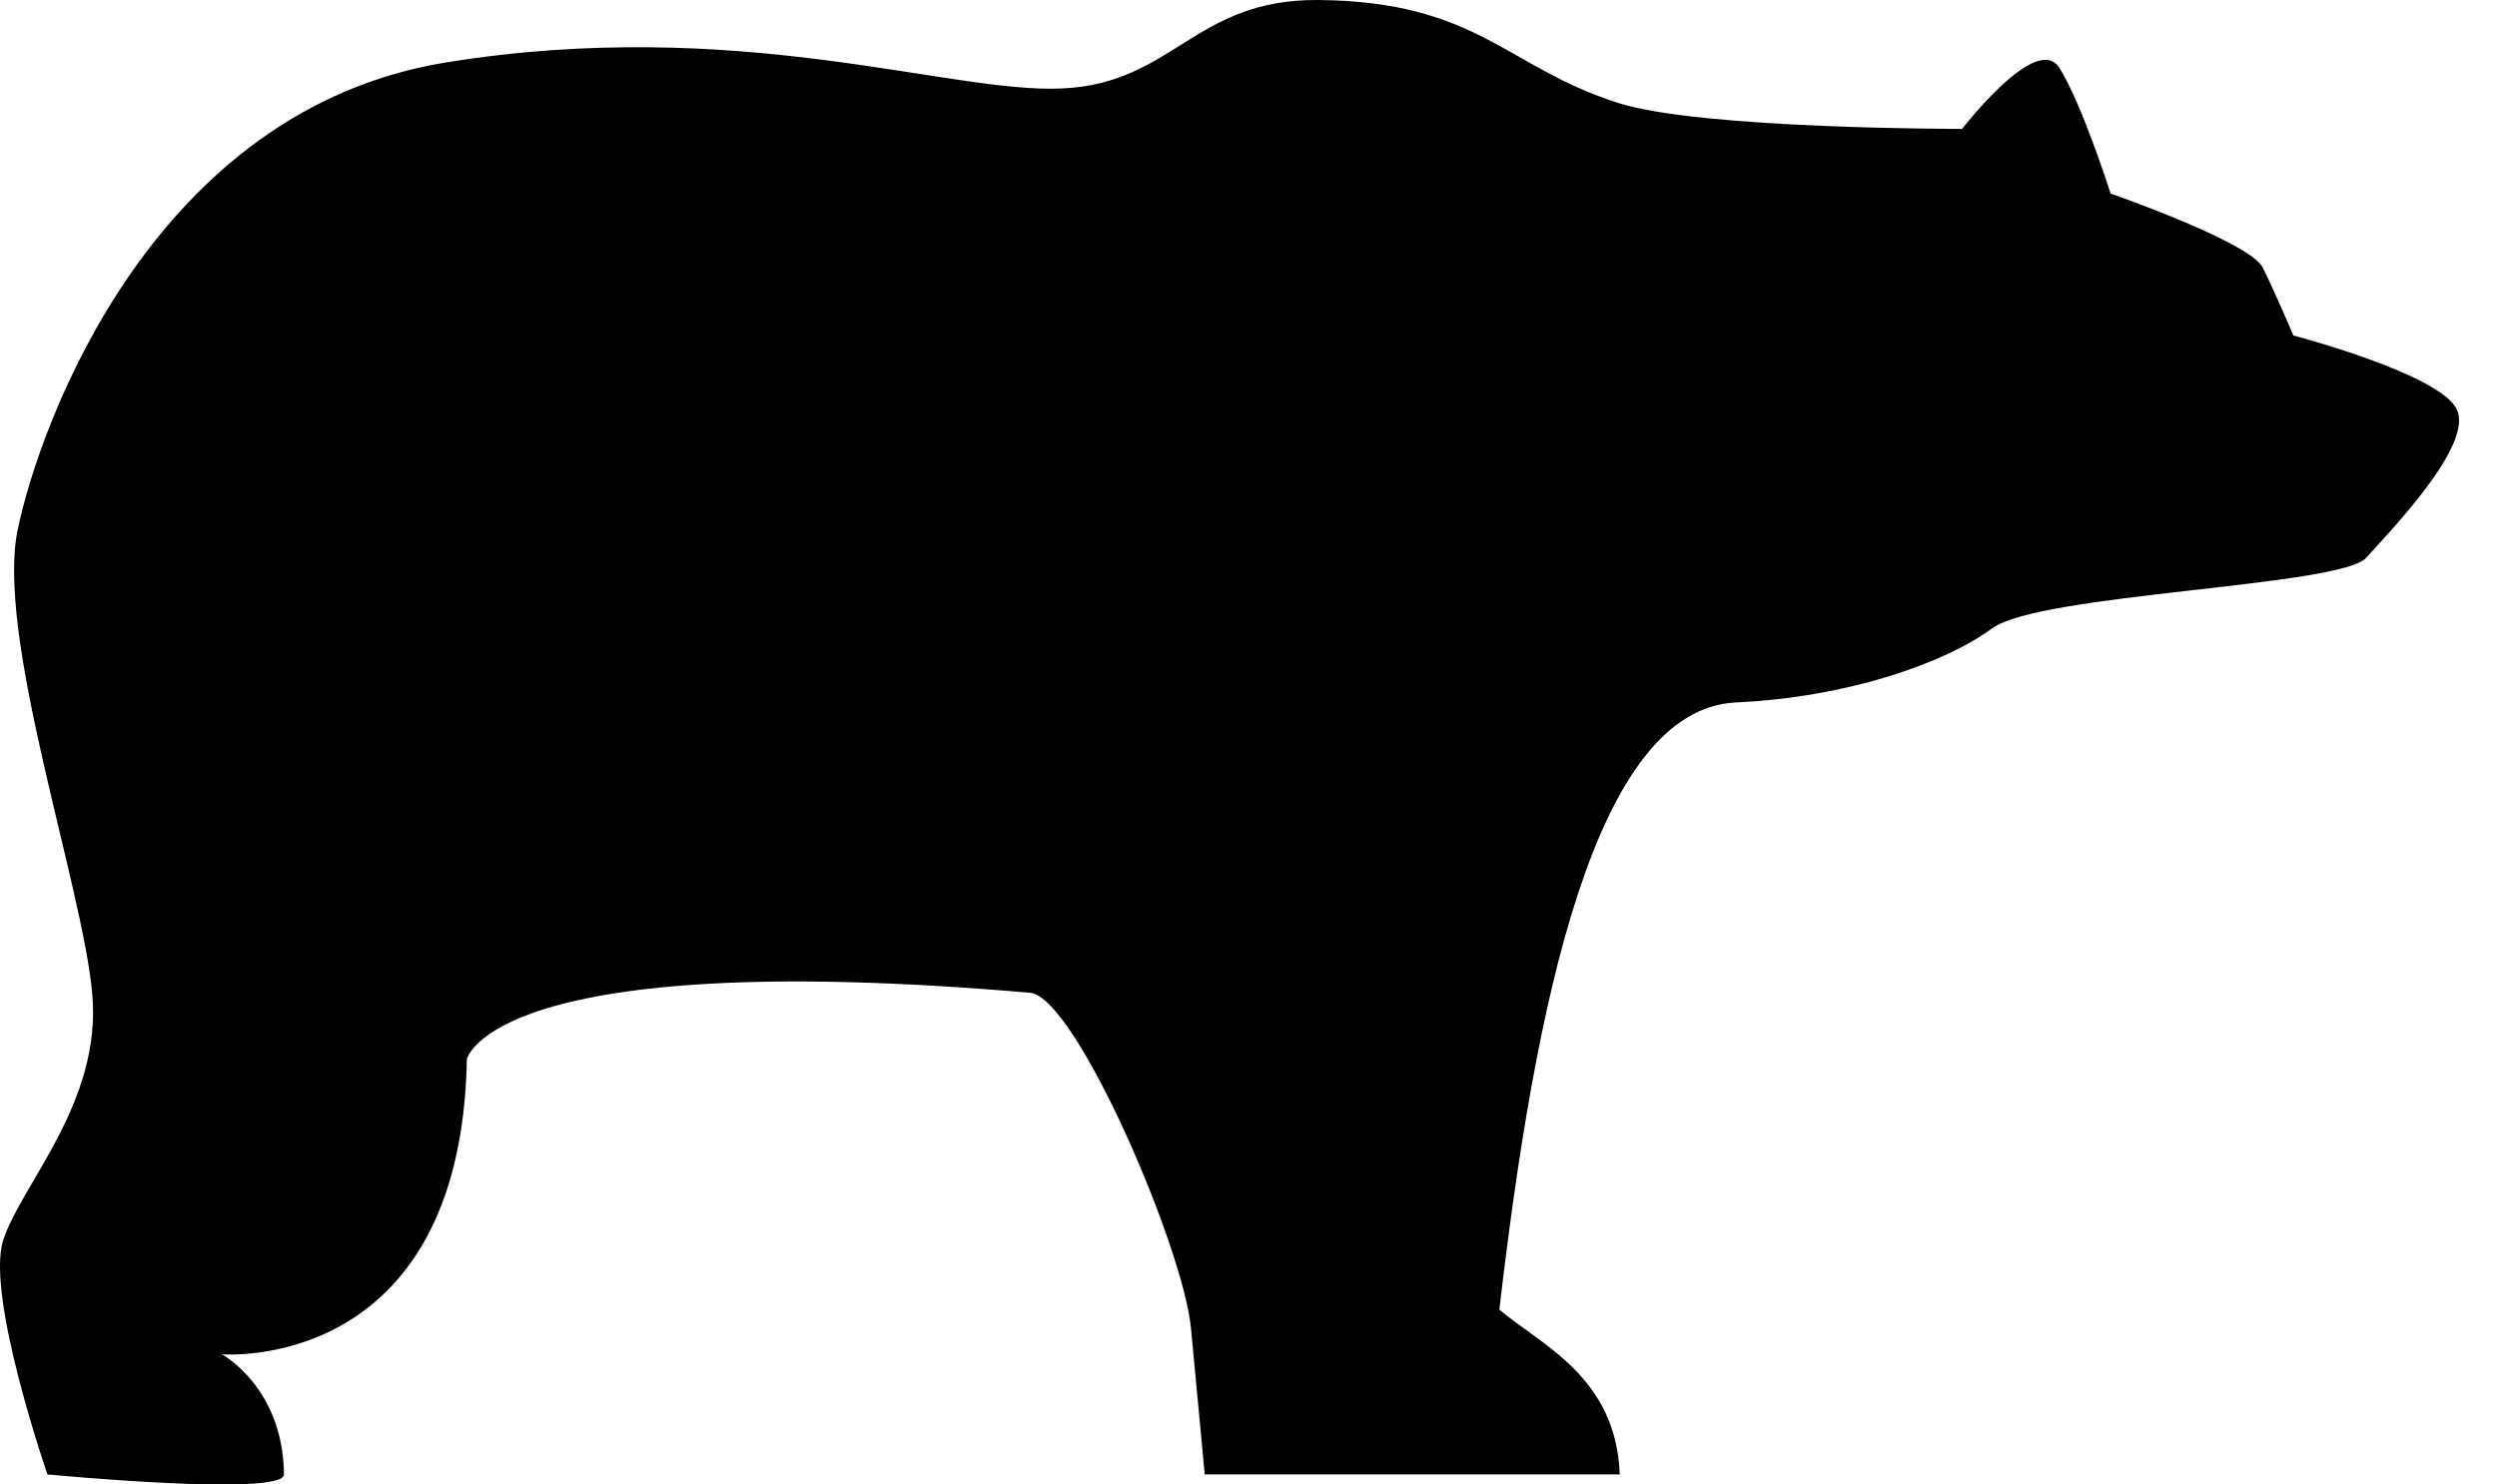 <svg width="37" height="22" viewBox="0 0 37 22" fill="none" xmlns="http://www.w3.org/2000/svg">
<path d="M4.208 21.851C4.195 20.558 3.287 20.07 3.287 20.07C3.287 20.07 6.831 20.368 6.918 15.697C6.918 15.697 7.275 14.021 15.264 14.713C15.938 14.771 17.536 18.49 17.648 19.688C17.762 20.887 17.851 21.851 17.851 21.851H24.001C23.948 20.405 22.839 19.935 22.217 19.408C22.745 14.873 23.627 10.506 25.727 10.41C27.364 10.335 28.811 9.833 29.518 9.313C30.225 8.792 34.68 8.696 35.062 8.266C35.45 7.836 36.648 6.596 36.406 6.072C36.169 5.544 33.983 4.972 33.983 4.972C33.983 4.972 33.72 4.351 33.529 3.966C33.338 3.585 31.275 2.869 31.275 2.869C31.275 2.869 30.849 1.53 30.514 1.003C30.176 0.476 29.075 1.91 29.075 1.91C29.075 1.91 25.221 1.916 23.992 1.53C22.317 1.003 21.907 0.023 19.537 0C17.694 -0.016 17.392 1.238 15.736 1.311C14.068 1.39 10.953 0.225 6.618 0.924C2.276 1.624 0.596 6.261 0.264 7.84C-0.072 9.414 1.221 13.108 1.367 14.727C1.513 16.341 0.31 17.555 0.046 18.384C-0.213 19.207 0.703 21.851 0.703 21.851C0.703 21.851 4.212 22.187 4.208 21.851Z" fill="black"/>
</svg>
